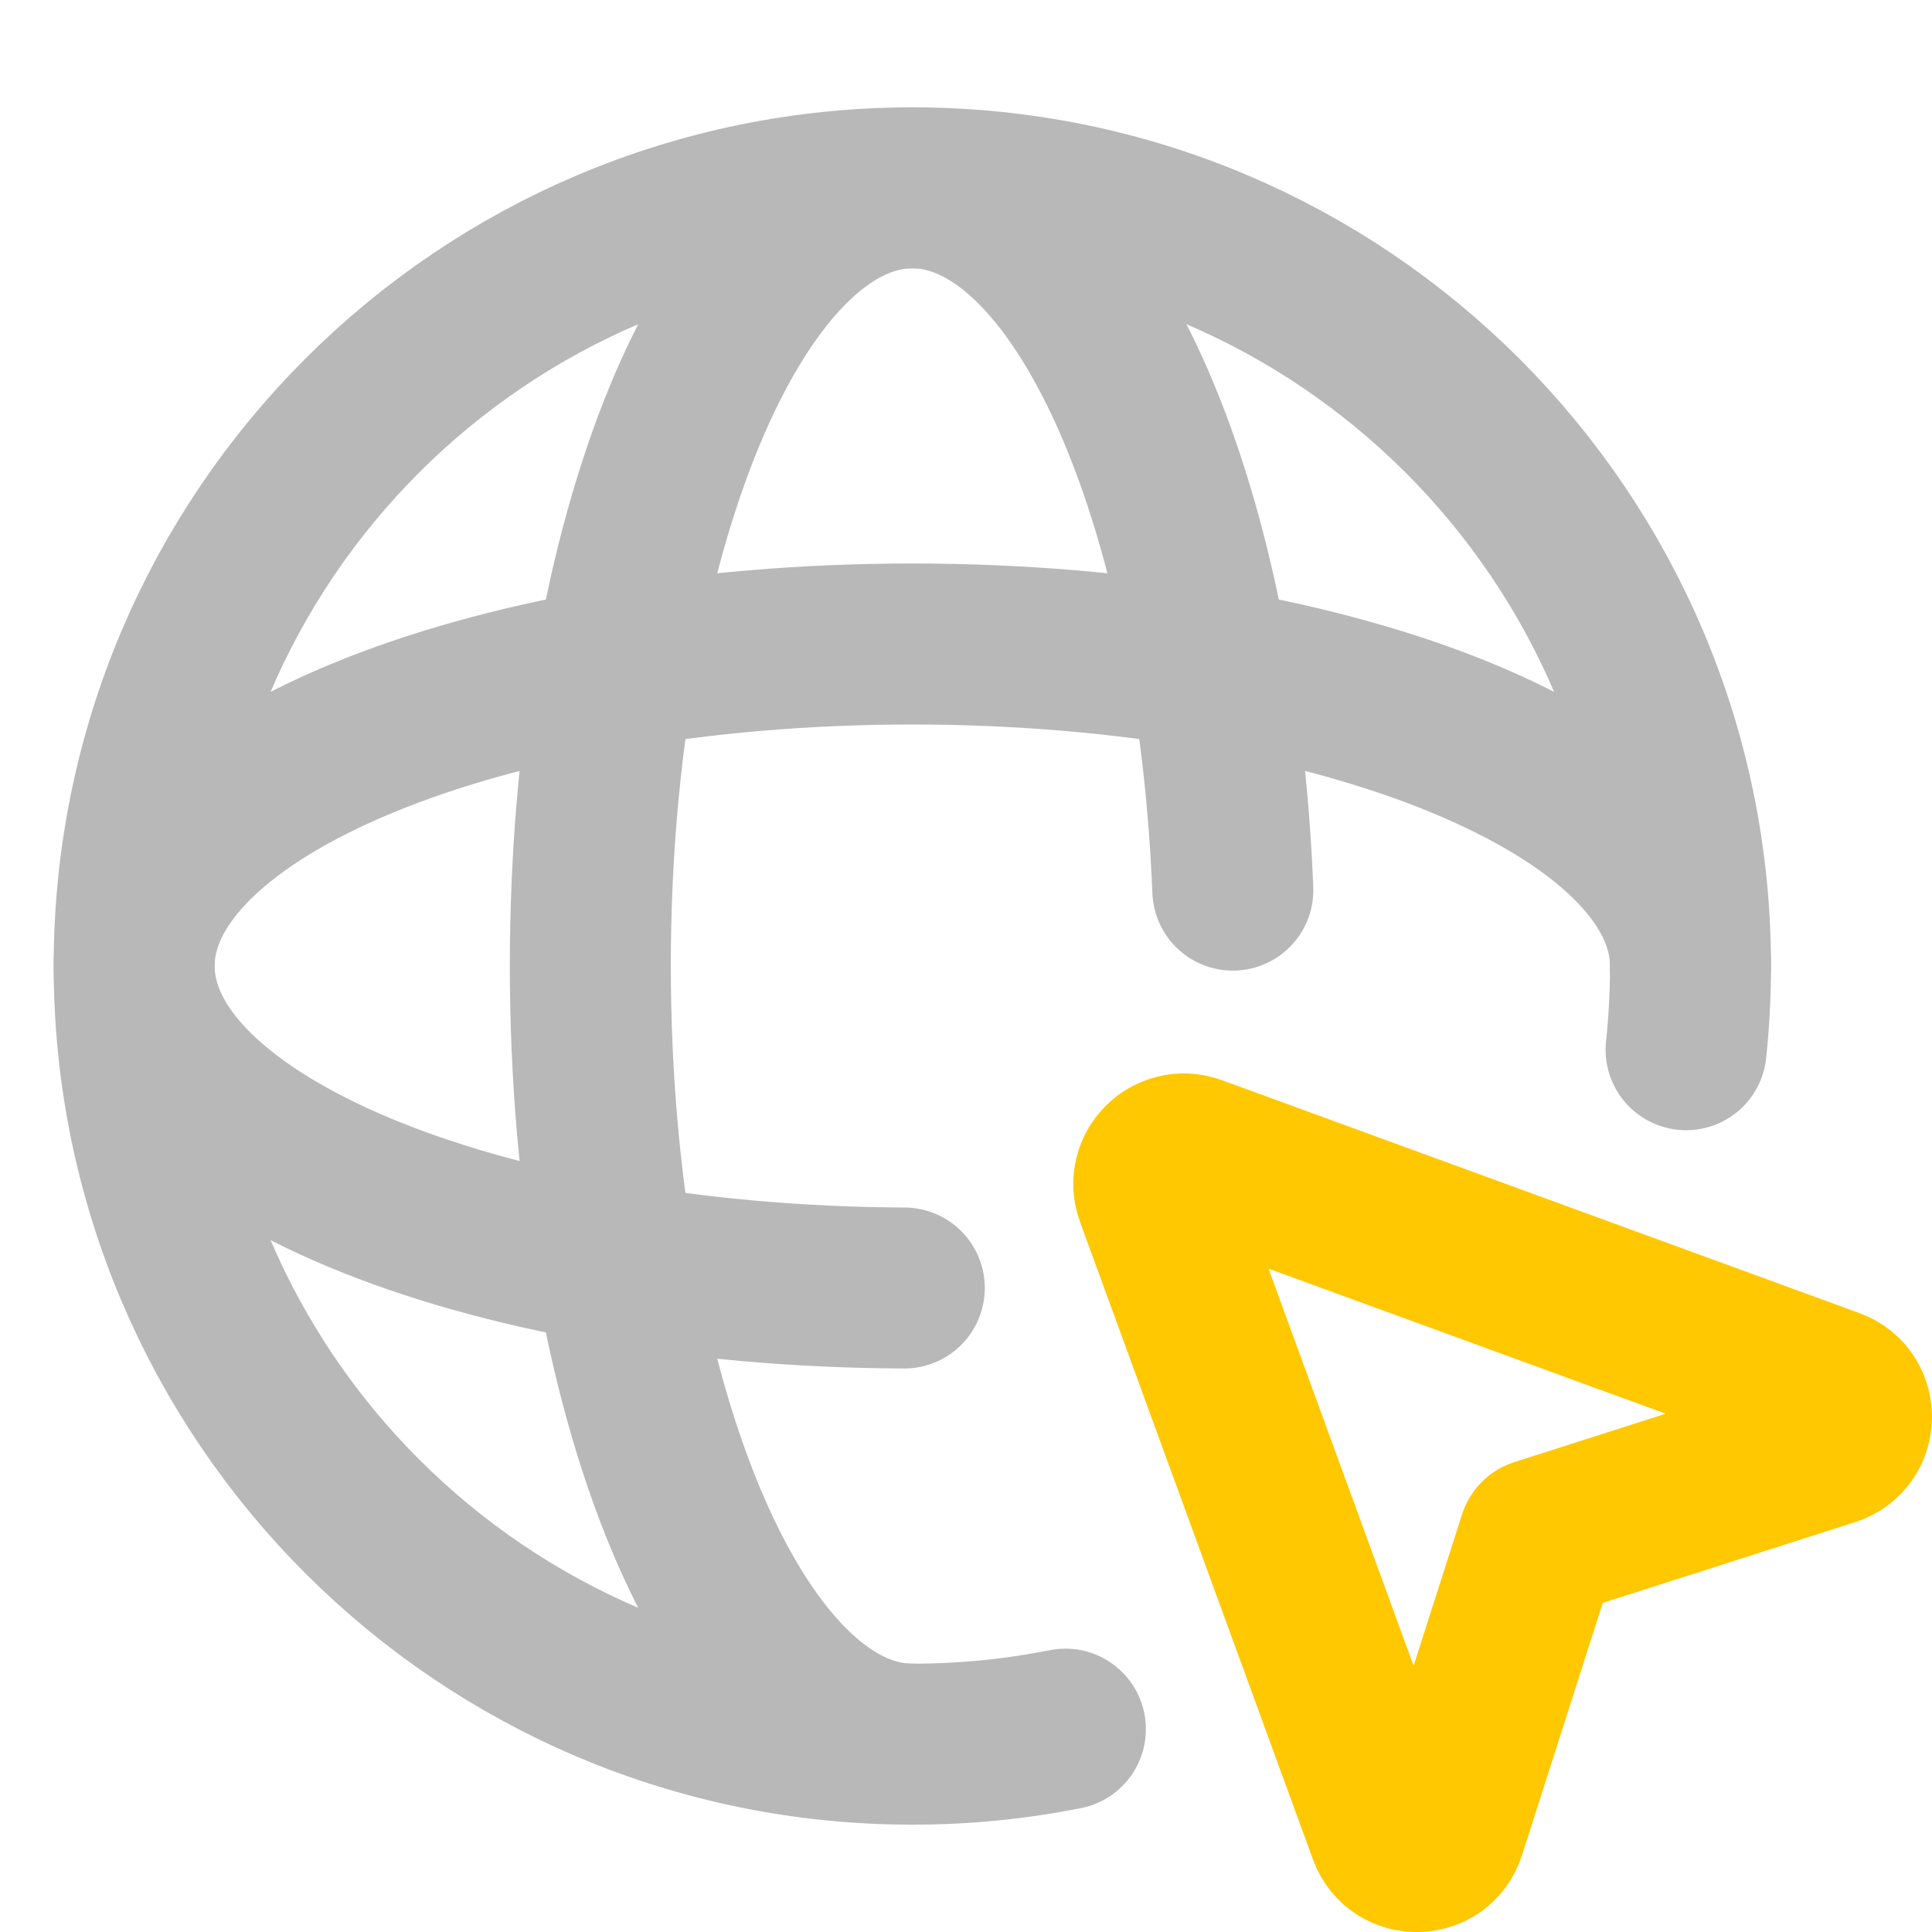 <svg xmlns="http://www.w3.org/2000/svg" width="18" height="18" viewBox="0 0 18 18"><title>globe pointer 2</title><g fill="#b8b8b8e0" class="nc-icon-wrapper"><path d="M9.926,16.11c-.461,.092-.938,.14-1.426,.14-4.004,0-7.25-3.246-7.25-7.25S4.496,1.75,8.5,1.75s7.25,3.246,7.25,7.25c0,.264-.014,.524-.041,.78" fill="none" stroke="#b8b8b8e0" stroke-linecap="round" stroke-linejoin="round" stroke-width="1.5"></path><path d="M11.126,10.768l5.94,2.17c.25,.091,.243,.448-.011,.529l-2.719,.87-.87,2.719c-.081,.254-.438,.261-.529,.011l-2.17-5.94c-.082-.223,.135-.44,.359-.359Z" fill="none" stroke="#ffc800" stroke-linecap="round" stroke-linejoin="round" stroke-width="1.5" data-color="color-2"></path><path d="M15.75,9c0-1.657-3.246-3-7.25-3S1.25,7.343,1.25,9c0,1.646,3.205,2.983,7.175,3" fill="none" stroke="#b8b8b8e0" stroke-linecap="round" stroke-linejoin="round" stroke-width="1.5"></path><path d="M11.486,8.293c-.147-3.672-1.428-6.543-2.986-6.543-1.657,0-3,3.246-3,7.25s1.343,7.25,3,7.25" fill="none" stroke="#b8b8b8e0" stroke-linecap="round" stroke-linejoin="round" stroke-width="1.5"></path></g></svg>